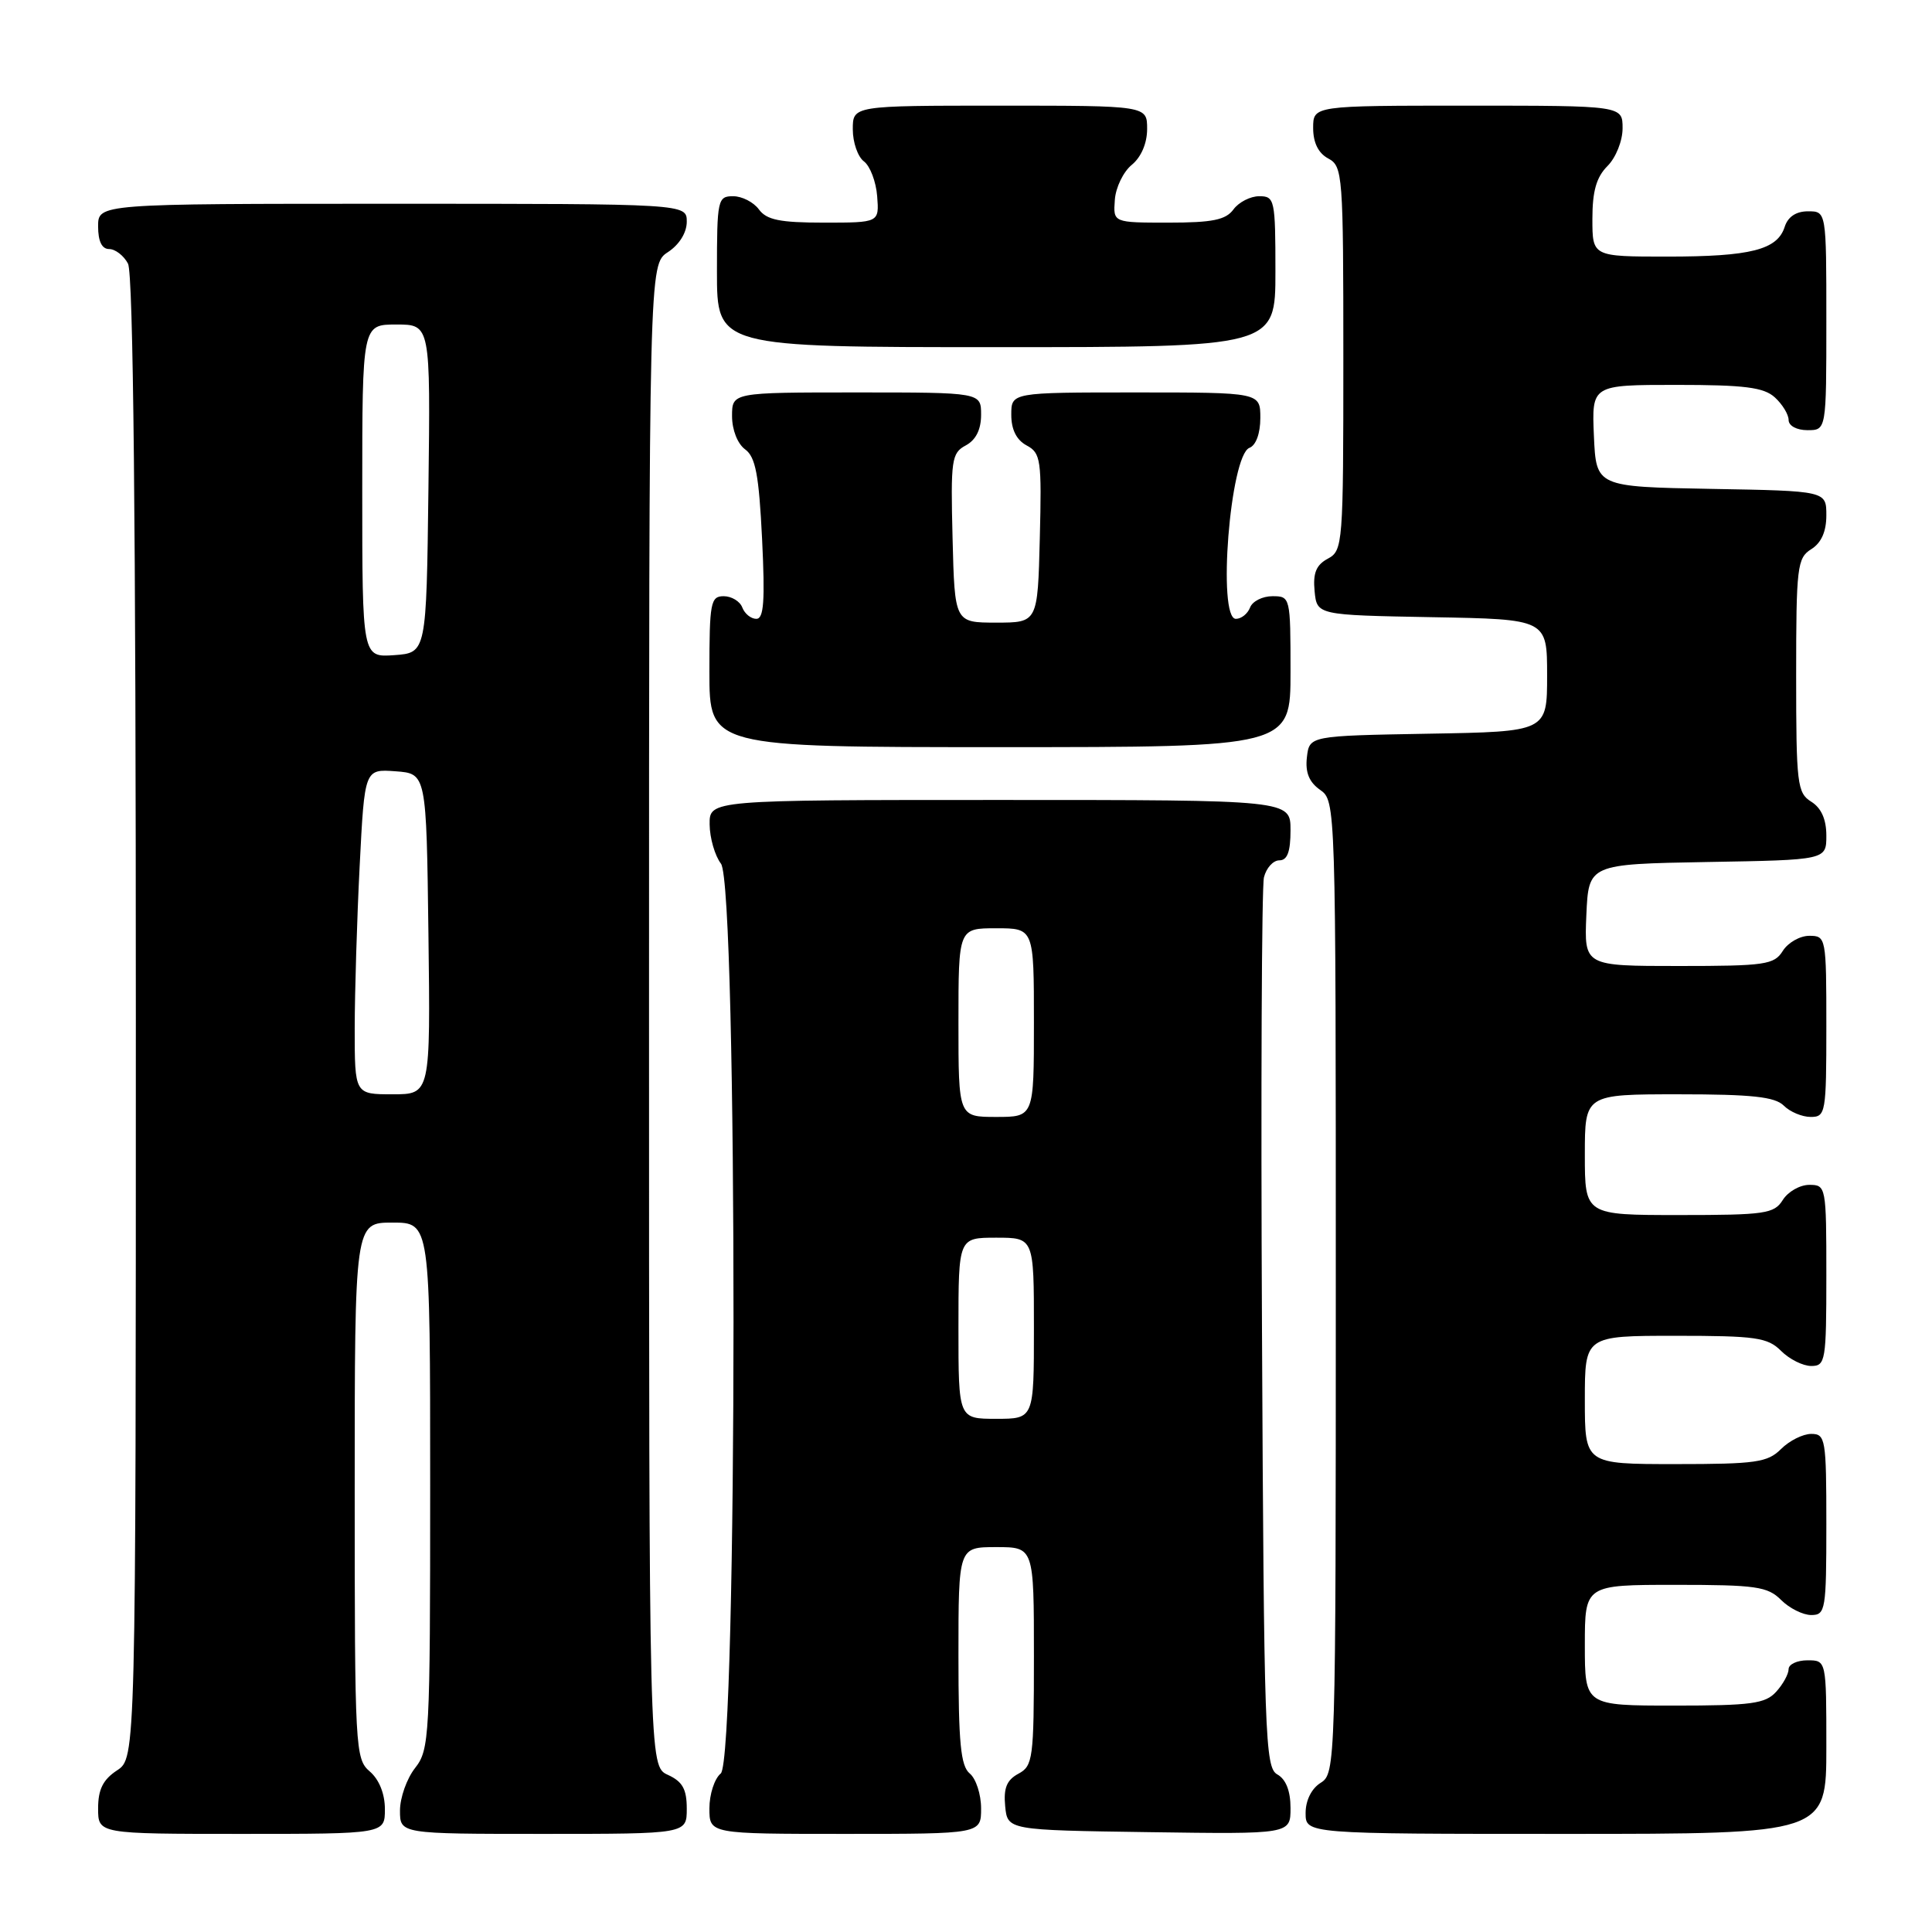 <?xml version="1.0" encoding="UTF-8" standalone="no"?>
<!DOCTYPE svg PUBLIC "-//W3C//DTD SVG 1.1//EN" "http://www.w3.org/Graphics/SVG/1.1/DTD/svg11.dtd" >
<svg xmlns="http://www.w3.org/2000/svg" xmlns:xlink="http://www.w3.org/1999/xlink" version="1.1" viewBox="0 0 256 256">
 <g >
 <path fill="currentColor"
d=" M 51.00 239.72 C 51.00 237.68 50.24 235.80 49.00 234.73 C 47.07 233.08 47.00 231.78 47.00 197.51 C 47.00 162.00 47.00 162.00 52.00 162.00 C 57.00 162.00 57.00 162.00 57.00 196.87 C 57.00 230.22 56.91 231.84 55.00 234.27 C 53.90 235.67 53.00 238.21 53.00 239.91 C 53.00 243.00 53.00 243.00 72.00 243.00 C 91.00 243.00 91.00 243.00 91.00 239.66 C 91.00 237.07 90.44 236.07 88.50 235.18 C 86.00 234.04 86.00 234.04 86.00 134.54 C 86.00 35.05 86.00 35.05 88.50 33.41 C 90.01 32.42 91.00 30.83 91.00 29.38 C 91.00 27.00 91.00 27.00 52.00 27.00 C 13.00 27.00 13.00 27.00 13.00 30.00 C 13.00 31.97 13.50 33.00 14.46 33.00 C 15.27 33.00 16.40 33.87 16.96 34.93 C 17.66 36.23 18.00 69.24 18.00 134.91 C 18.00 232.95 18.00 232.95 15.50 234.59 C 13.65 235.81 13.00 237.11 13.00 239.62 C 13.00 243.00 13.00 243.00 32.00 243.00 C 51.00 243.00 51.00 243.00 51.00 239.72 Z  M 130.00 239.62 C 130.00 237.76 129.32 235.68 128.50 235.00 C 127.29 234.00 127.00 230.94 127.00 219.38 C 127.00 205.00 127.00 205.00 132.00 205.00 C 137.00 205.00 137.00 205.00 137.00 219.46 C 137.00 233.04 136.87 234.00 134.94 235.03 C 133.40 235.86 132.96 236.93 133.19 239.32 C 133.50 242.50 133.50 242.50 152.25 242.77 C 171.00 243.04 171.00 243.04 171.00 239.57 C 171.00 237.30 170.39 235.76 169.25 235.12 C 167.62 234.21 167.48 230.18 167.22 176.32 C 167.06 144.52 167.18 117.49 167.48 116.25 C 167.79 115.01 168.70 114.00 169.52 114.00 C 170.58 114.00 171.00 112.87 171.00 110.00 C 171.00 106.00 171.00 106.00 132.50 106.00 C 94.00 106.00 94.00 106.00 94.03 109.25 C 94.05 111.04 94.72 113.37 95.53 114.44 C 97.77 117.40 97.74 233.14 95.50 235.00 C 94.67 235.68 94.00 237.76 94.00 239.62 C 94.00 243.00 94.00 243.00 112.00 243.00 C 130.00 243.00 130.00 243.00 130.00 239.62 Z  M 242.00 231.50 C 242.00 220.00 242.00 220.00 239.50 220.00 C 238.12 220.00 237.00 220.53 237.00 221.17 C 237.00 221.82 236.26 223.17 235.35 224.17 C 233.92 225.75 232.05 226.00 221.85 226.00 C 210.00 226.00 210.00 226.00 210.00 218.00 C 210.00 210.00 210.00 210.00 222.00 210.00 C 232.67 210.00 234.22 210.22 236.00 212.00 C 237.10 213.10 238.90 214.00 240.00 214.00 C 241.89 214.00 242.00 213.33 242.00 202.00 C 242.00 190.67 241.89 190.00 240.00 190.00 C 238.90 190.00 237.10 190.90 236.00 192.00 C 234.22 193.78 232.67 194.00 222.00 194.00 C 210.00 194.00 210.00 194.00 210.00 185.50 C 210.00 177.00 210.00 177.00 222.00 177.00 C 232.67 177.00 234.22 177.22 236.00 179.00 C 237.10 180.10 238.90 181.00 240.00 181.00 C 241.89 181.00 242.00 180.33 242.00 169.00 C 242.00 157.21 241.96 157.00 239.74 157.00 C 238.50 157.00 236.92 157.90 236.23 159.00 C 235.09 160.83 233.90 161.00 222.49 161.00 C 210.00 161.00 210.00 161.00 210.00 153.00 C 210.00 145.00 210.00 145.00 222.43 145.00 C 232.14 145.00 235.18 145.33 236.36 146.50 C 237.18 147.33 238.79 148.00 239.93 148.00 C 241.91 148.00 242.00 147.47 242.00 136.00 C 242.00 124.21 241.96 124.00 239.74 124.00 C 238.50 124.00 236.92 124.90 236.23 126.00 C 235.09 127.83 233.90 128.00 222.45 128.00 C 209.91 128.00 209.91 128.00 210.20 121.25 C 210.50 114.50 210.50 114.50 226.25 114.22 C 242.00 113.95 242.00 113.95 242.00 110.72 C 242.00 108.56 241.33 107.06 240.00 106.23 C 238.14 105.07 238.00 103.90 238.00 89.50 C 238.00 75.10 238.14 73.93 240.00 72.77 C 241.33 71.94 242.00 70.44 242.00 68.29 C 242.00 65.05 242.00 65.05 226.75 64.78 C 211.50 64.50 211.50 64.50 211.20 57.75 C 210.91 51.00 210.91 51.00 222.13 51.00 C 231.16 51.00 233.70 51.32 235.17 52.65 C 236.18 53.57 237.00 54.92 237.00 55.65 C 237.00 56.42 238.07 57.00 239.50 57.00 C 242.00 57.00 242.00 57.00 242.00 42.50 C 242.00 28.00 242.00 28.00 239.57 28.00 C 237.99 28.00 236.91 28.72 236.48 30.06 C 235.51 33.10 231.98 34.00 220.93 34.00 C 211.00 34.00 211.00 34.00 211.00 29.00 C 211.00 25.33 211.53 23.47 213.00 22.00 C 214.11 20.89 215.00 18.67 215.00 17.00 C 215.00 14.00 215.00 14.00 194.50 14.00 C 174.00 14.00 174.00 14.00 174.00 16.96 C 174.00 18.91 174.69 20.30 176.00 21.00 C 177.92 22.03 178.00 23.09 178.00 47.50 C 178.00 72.15 177.94 72.96 175.94 74.03 C 174.40 74.86 173.96 75.93 174.19 78.32 C 174.50 81.50 174.50 81.50 189.75 81.78 C 205.00 82.05 205.00 82.05 205.00 89.50 C 205.00 96.95 205.00 96.95 189.25 97.22 C 173.50 97.50 173.50 97.50 173.17 100.35 C 172.94 102.36 173.47 103.64 174.92 104.66 C 176.99 106.11 177.00 106.46 177.00 170.55 C 177.00 233.90 176.97 235.00 175.00 236.23 C 173.78 236.99 173.00 238.56 173.00 240.24 C 173.00 243.00 173.00 243.00 207.50 243.00 C 242.00 243.00 242.00 243.00 242.00 231.50 Z  M 171.00 89.00 C 171.00 79.12 170.97 79.00 168.61 79.00 C 167.29 79.00 165.95 79.67 165.64 80.50 C 165.32 81.33 164.48 82.00 163.76 82.00 C 161.28 82.00 162.99 60.32 165.56 59.34 C 166.42 59.01 167.00 57.43 167.00 55.39 C 167.00 52.00 167.00 52.00 150.50 52.00 C 134.00 52.00 134.00 52.00 134.00 54.96 C 134.00 56.92 134.69 58.30 136.03 59.02 C 137.92 60.03 138.04 60.92 137.78 71.30 C 137.50 82.50 137.50 82.50 132.00 82.50 C 126.50 82.50 126.50 82.50 126.22 71.30 C 125.96 60.92 126.08 60.03 127.97 59.02 C 129.31 58.30 130.00 56.92 130.00 54.96 C 130.00 52.00 130.00 52.00 113.50 52.00 C 97.00 52.00 97.00 52.00 97.00 55.14 C 97.00 56.96 97.73 58.81 98.73 59.54 C 100.12 60.56 100.56 62.92 100.98 71.41 C 101.38 79.63 101.21 82.00 100.22 82.00 C 99.51 82.00 98.68 81.33 98.36 80.50 C 98.05 79.67 96.93 79.00 95.89 79.00 C 94.16 79.00 94.00 79.86 94.00 89.00 C 94.00 99.00 94.00 99.00 132.50 99.00 C 171.00 99.00 171.00 99.00 171.00 89.00 Z  M 169.00 36.00 C 169.00 26.45 168.90 26.00 166.86 26.00 C 165.68 26.00 164.14 26.79 163.44 27.75 C 162.42 29.14 160.66 29.50 154.83 29.50 C 147.50 29.50 147.50 29.50 147.72 26.50 C 147.83 24.85 148.85 22.75 149.97 21.84 C 151.21 20.82 152.00 18.99 152.00 17.09 C 152.00 14.00 152.00 14.00 132.50 14.00 C 113.00 14.00 113.00 14.00 113.00 17.14 C 113.00 18.87 113.66 20.78 114.48 21.39 C 115.29 22.00 116.08 24.07 116.23 26.00 C 116.50 29.50 116.50 29.50 109.17 29.50 C 103.34 29.50 101.58 29.14 100.56 27.75 C 99.86 26.79 98.32 26.00 97.14 26.00 C 95.10 26.00 95.00 26.45 95.00 36.00 C 95.00 46.00 95.00 46.00 132.00 46.00 C 169.00 46.00 169.00 46.00 169.00 36.00 Z  M 47.00 136.25 C 47.01 131.44 47.30 121.74 47.66 114.70 C 48.31 101.90 48.31 101.90 52.41 102.20 C 56.50 102.50 56.50 102.50 56.77 123.75 C 57.04 145.00 57.04 145.00 52.02 145.00 C 47.00 145.00 47.00 145.00 47.00 136.25 Z  M 48.00 65.06 C 48.00 43.00 48.00 43.00 52.52 43.00 C 57.04 43.00 57.04 43.00 56.77 64.75 C 56.50 86.50 56.50 86.50 52.25 86.81 C 48.00 87.11 48.00 87.11 48.00 65.06 Z  M 127.00 176.00 C 127.00 164.00 127.00 164.00 132.00 164.00 C 137.00 164.00 137.00 164.00 137.00 176.00 C 137.00 188.00 137.00 188.00 132.00 188.00 C 127.00 188.00 127.00 188.00 127.00 176.00 Z  M 127.00 135.50 C 127.00 123.00 127.00 123.00 132.00 123.00 C 137.00 123.00 137.00 123.00 137.00 135.50 C 137.00 148.00 137.00 148.00 132.00 148.00 C 127.00 148.00 127.00 148.00 127.00 135.50 Z "/>
</g>
</svg>